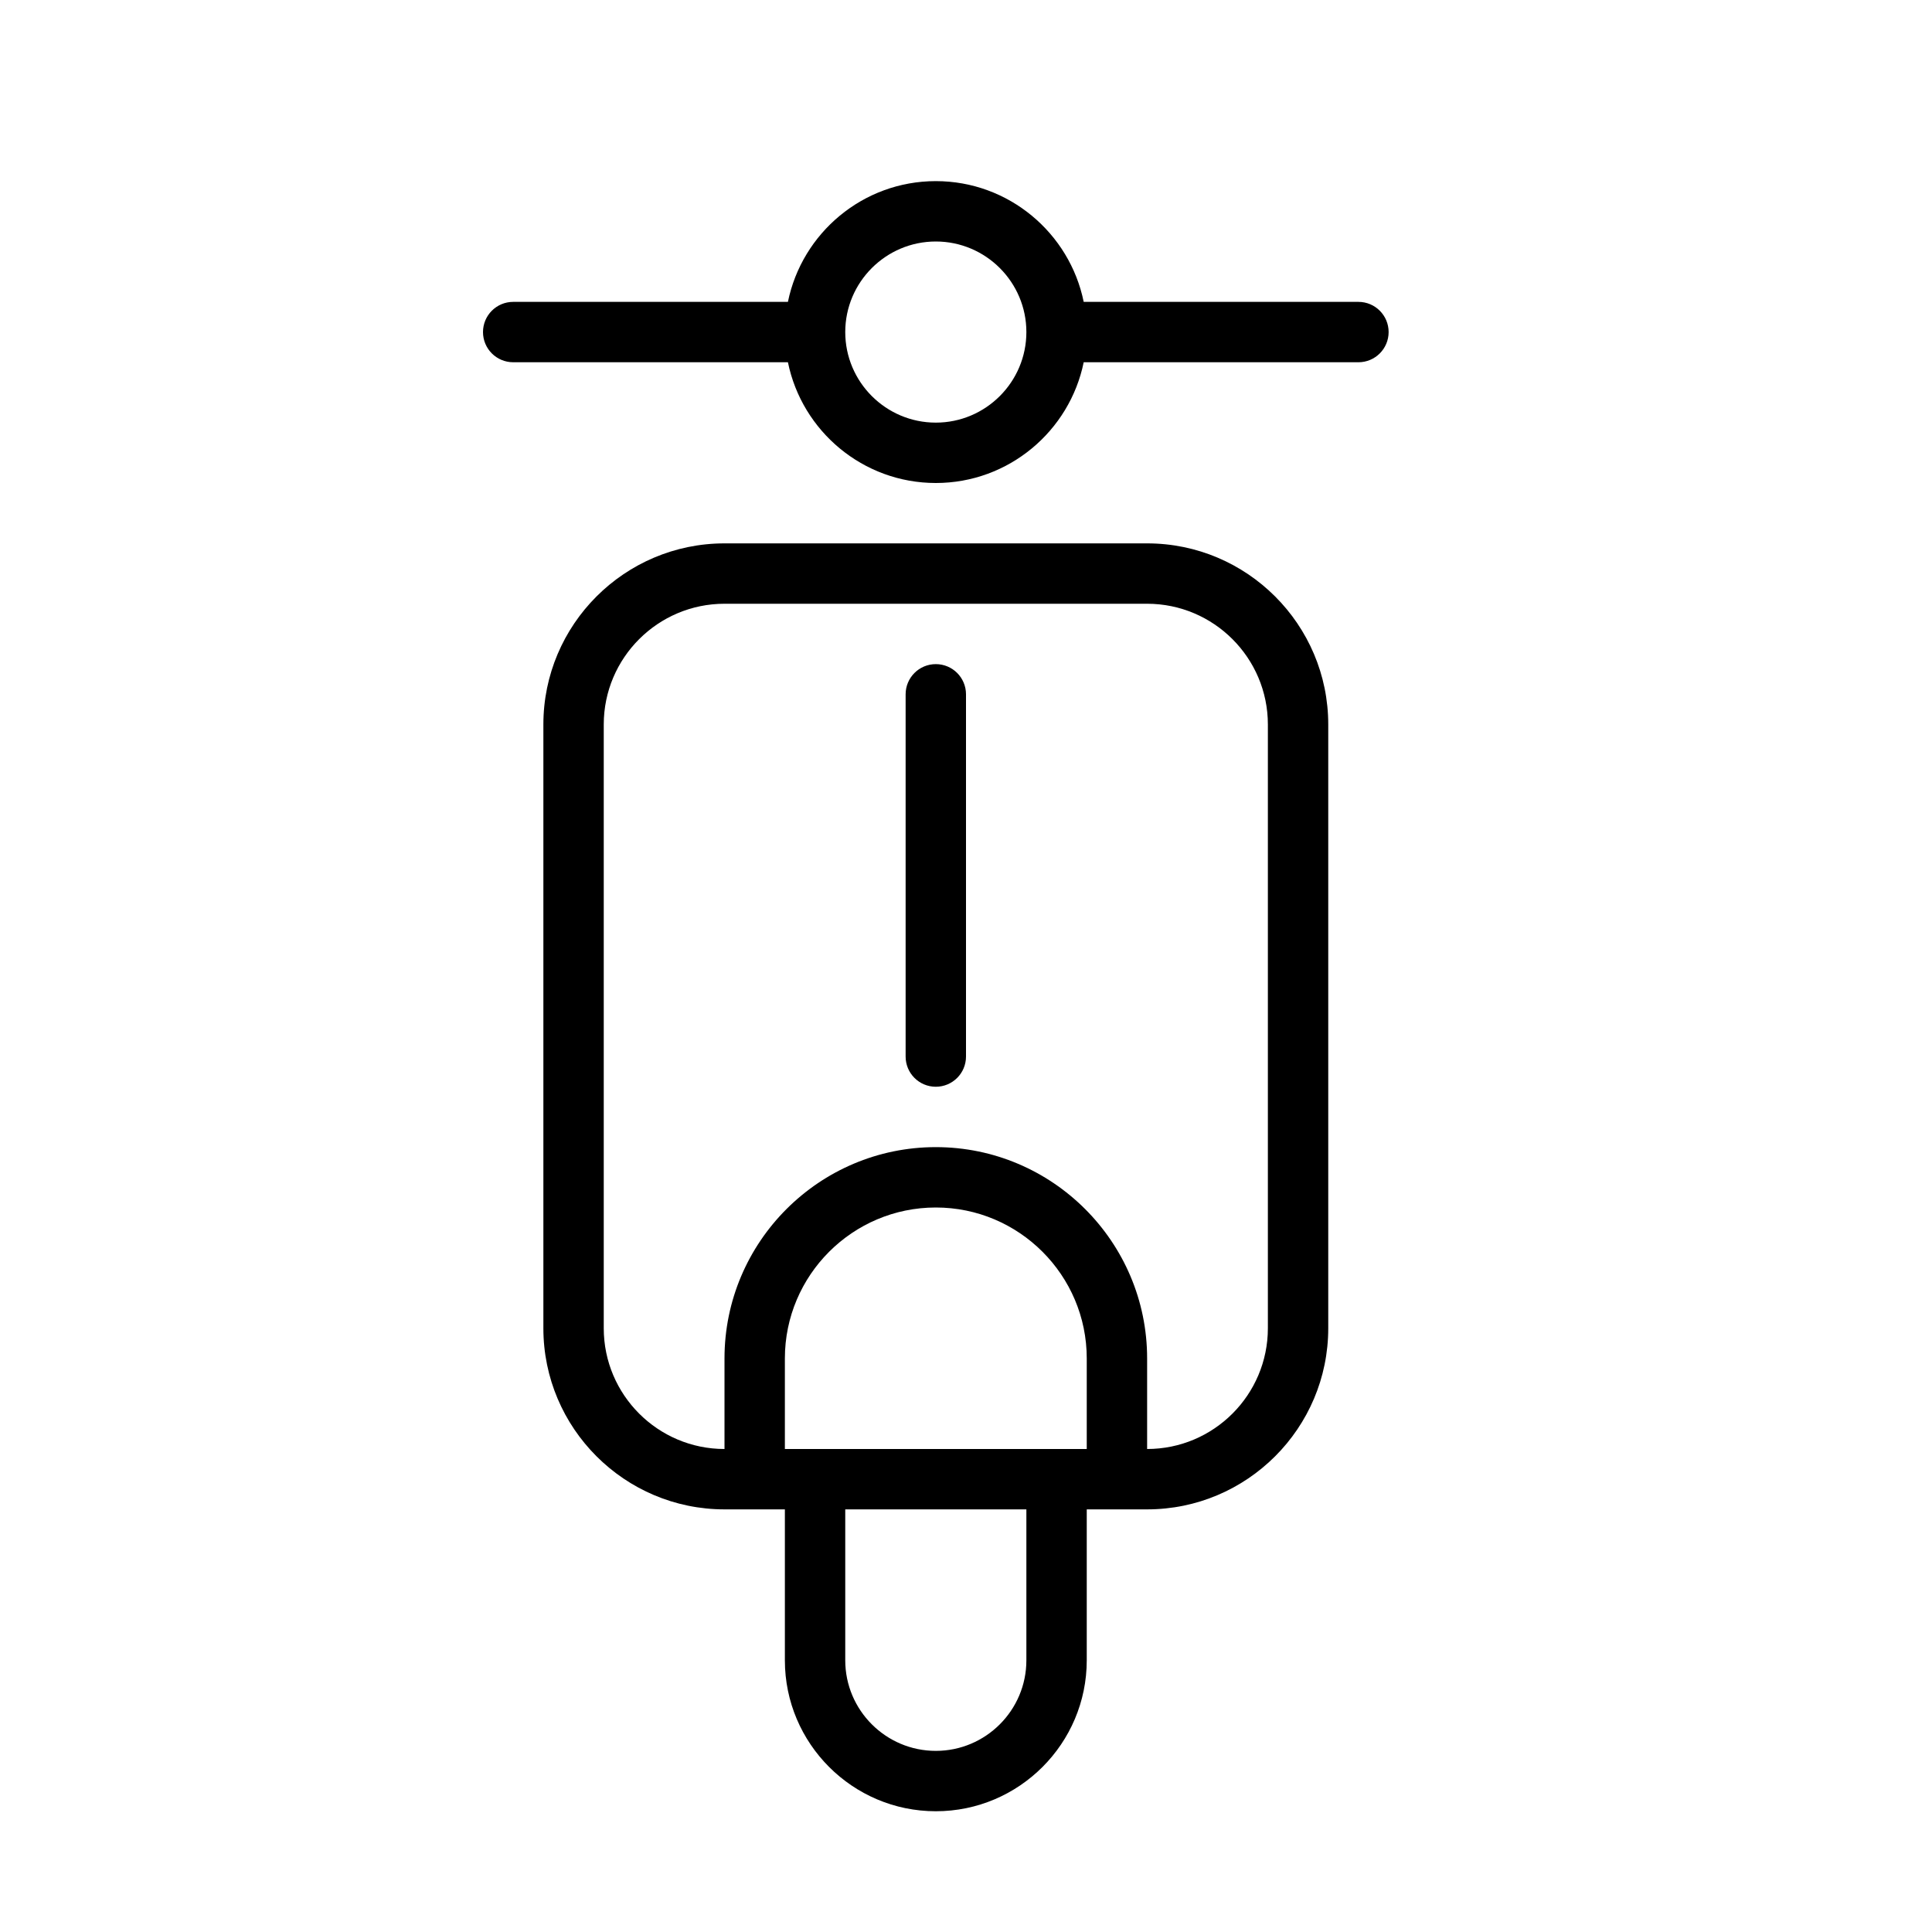 <?xml version="1.0" encoding="UTF-8" standalone="no"?>
<svg width="64px" height="64px" viewBox="0 0 64 64" version="1.1" xmlns="http://www.w3.org/2000/svg" xmlns:xlink="http://www.w3.org/1999/xlink">
    <!-- Generator: Sketch 3.7.2 (28276) - http://www.bohemiancoding.com/sketch -->
    <title>veh-moped</title>
    <desc>Created with Sketch.</desc>
    <defs></defs>
    <g id="64px-Line" stroke="none" stroke-width="1" fill="none" fill-rule="evenodd">
        <g id="veh-moped"></g>
        <path d="M17,12 L26.101,12 C26.566,14.279 28.585,16 31,16 C33.415,16 35.434,14.279 35.899,12 L45,12 C45.553,12 46,11.552 46,11 C46,10.448 45.553,10 45,10 L35.899,10 C35.434,7.721 33.415,6 31,6 C28.585,6 26.566,7.721 26.101,10 L17,10 C16.447,10 16,10.448 16,11 C16,11.552 16.447,12 17,12 L17,12 Z M31,8 C32.654,8 34,9.346 34,11 C34,12.654 32.654,14 31,14 C29.346,14 28,12.654 28,11 C28,9.346 29.346,8 31,8 L31,8 Z" id="Shape" fill="#000000"></path>
        <path d="M31,60 C33.757,60 36,57.757 36,55 L36,50 L38,50 C41.309,50 44,47.309 44,44 L44,24 C44,20.691 41.309,18 38,18 L24,18 C20.691,18 18,20.691 18,24 L18,44 C18,47.309 20.691,50 24,50 L26,50 L26,55 C26,57.757 28.243,60 31,60 L31,60 Z M36,48 L26,48 L26,45 C26,42.243 28.243,40 31,40 C33.757,40 36,42.243 36,45 L36,48 L36,48 Z M34,55 C34,56.654 32.654,58 31,58 C29.346,58 28,56.654 28,55 L28,50 L34,50 L34,55 L34,55 Z M20,44 L20,24 C20,21.794 21.794,20 24,20 L38,20 C40.206,20 42,21.794 42,24 L42,44 C42,46.206 40.206,48 38,48 L38,45 C38,41.14 34.859,38 31,38 C27.141,38 24,41.14 24,45 L24,48 C21.794,48 20,46.206 20,44 L20,44 Z" id="Shape" fill="#000000"></path>
        <path d="M31,36 C31.553,36 32,35.552 32,35 L32,23 C32,22.448 31.553,22 31,22 C30.447,22 30,22.448 30,23 L30,35 C30,35.552 30.447,36 31,36 L31,36 Z" id="Shape" fill="#000000"></path>
    </g>
</svg>
